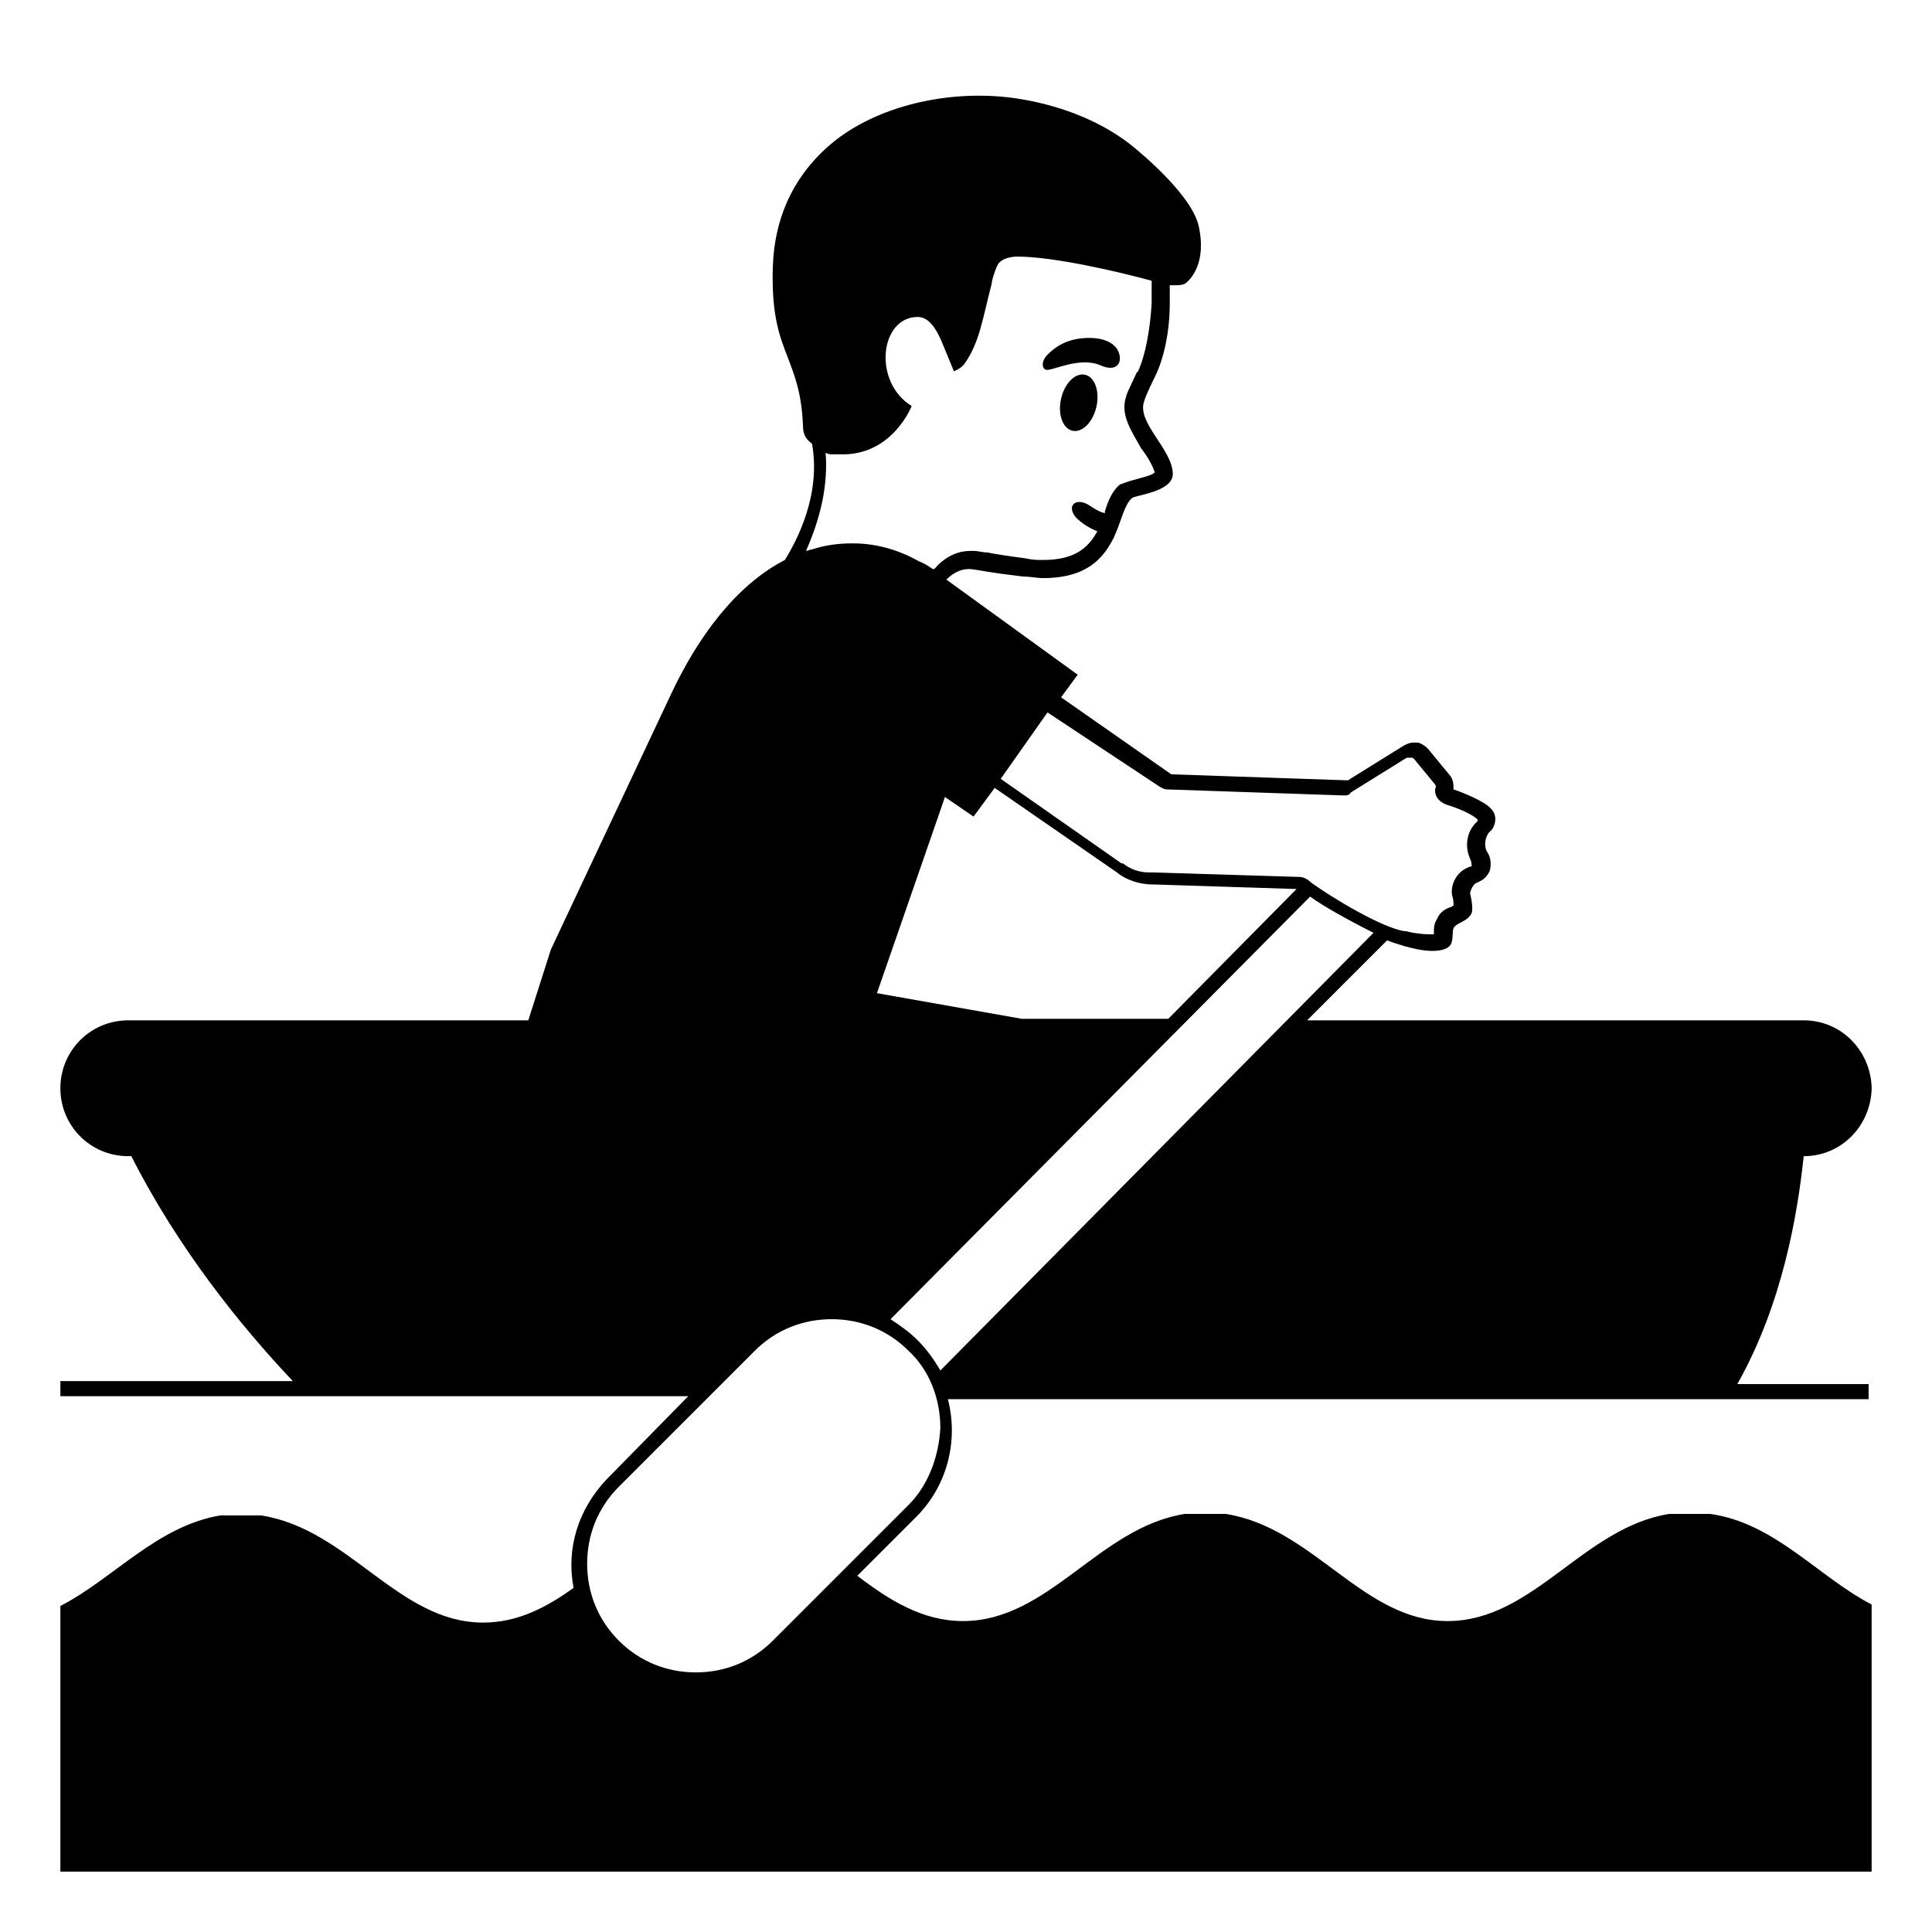 <svg viewBox="0 0 128 128" xmlns="http://www.w3.org/2000/svg">
  <g>
    <ellipse cx="71.4" cy="26.7" rx="1.9" ry="1.2" transform="matrix(0.22 -0.976 0.976 0.22 29.702 90.495)"/>
    <path d="M69.3,24.5c0.4,0.1,2.2-0.9,3.6-0.3c1.1,0.5,1.5-0.2,1.2-0.9c-0.2-0.5-0.9-1-2.3-0.9c-1.3,0.1-2,0.7-2.4,1.1 C69,23.9,69,24.4,69.3,24.5z"/>
    <path d="M119.5,76.6c2.5,0,4.4-2,4.5-4.4c0,0,0-0.1,0-0.1s0-0.1,0-0.1c-0.1-2.4-2-4.4-4.5-4.4h0H86.6l5.3-5.3 c0.5,0.2,0.9,0.3,1.2,0.4c0.4,0.1,1.1,0.3,1.8,0.3c0.5,0,1-0.1,1.2-0.4c0.2-0.3,0.1-0.9,0.2-1.1c0.2-0.4,0.9-0.4,1.2-1 c0.1-0.3,0-0.9-0.1-1.3c0-0.2,0.2-0.6,0.4-0.7c0.5-0.2,0.7-0.4,0.9-0.8c0.1-0.4,0.1-0.9-0.2-1.3c-0.2-0.4-0.1-1,0.2-1.3 c0.3-0.2,0.6-1,0.1-1.5c-0.4-0.5-1.9-1.1-2.5-1.3c0-0.3,0-0.7-0.3-1l-1.4-1.7c-0.2-0.2-0.5-0.4-0.7-0.4c0,0-0.1,0-0.1,0 c0,0,0,0,0,0c-0.1,0-0.2,0-0.2,0c-0.2,0-0.4,0.1-0.6,0.2l-3.7,2.3l-11.7-0.4l-7.3-5.1l1.1-1.5l-8.7-6.3c0.4-0.4,0.9-0.7,1.5-0.7 c0,0,0.1,0,0.1,0c0.8,0.1,1,0.2,3.5,0.5c0.5,0,0.9,0.1,1.3,0.1c2.9,0,4-1.3,4.7-2.7c0,0,0,0,0,0l0,0c0.5-1.1,0.7-2.2,1.2-2.6 c0.2-0.2,2.7-0.4,2.7-1.6c0-1.6-2.4-3.4-1.9-4.8c0.1-0.4,0.6-1.4,0.7-1.6c0.6-1.2,1-3,1-4.9c0-0.4,0-0.8,0-1.2c0.1,0,0.1,0,0.2,0 c0,0,0.1,0,0.1,0s0,0,0,0c0.2,0,0.5,0,0.7-0.1c0.3-0.2,1.5-1.3,0.9-3.9c-0.6-2.3-4.6-5.4-4.6-5.4c-2.1-1.6-4.8-2.6-7.6-3 c-4.3-0.6-9.1,0.5-12.1,3c-2.5,2.1-3.8,4.9-3.9,8.2c-0.1,3.3,0.5,4.7,1,6c0.4,1.1,0.9,2.2,1,4.5c0,0.6,0.2,0.9,0.6,1.2 c0.6,3.4-1,6.4-1.8,7.7c-3.3,1.7-5.8,5.2-7.5,8.8l-8,17L35,67.6H8.5c-2.5,0-4.5,2-4.5,4.5c0,2.5,2,4.5,4.5,4.5h0.2 c3.1,6.1,7.2,11.2,10.7,14.9H4v1h41.6L40.2,98c-1.9,2-2.7,4.6-2.2,7.2c-1.8,1.3-3.7,2.3-6,2.3c-5.6,0-8.9-6.2-14.7-7.1h-2.7 c-4.2,0.7-7.1,4.2-10.6,6V124h120v-17.7c-3.5-1.8-6.4-5.4-10.7-6h-2.7c-5.7,0.9-9,7.1-14.7,7.1c-5.6,0-8.9-6.2-14.7-7.1h-2.7 c-5.7,0.9-9,7.1-14.7,7.1c-2.7,0-4.9-1.4-7-3l3.9-3.9c2.1-2.1,2.8-5.1,2.1-7.8h61v-1h-8.7C118.1,86.4,119.1,80.4,119.5,76.6 L119.5,76.6z M76.8,52.1c0.2,0.1,0.3,0.2,0.5,0.2l11.7,0.4c0,0,0,0,0,0c0.2,0,0.4,0,0.5-0.2l3.7-2.3c0,0,0,0,0.1,0c0,0,0,0,0.1,0 c0,0,0,0,0,0s0,0,0,0c0,0,0.1,0,0.1,0c0.1,0,0.1,0,0.2,0.1l1.4,1.7c0,0.1,0.1,0.1,0,0.2c-0.1,0.5,0.2,0.9,0.7,1.1 c1.3,0.4,1.9,0.8,2.1,1c0,0,0,0.1,0,0.1c-0.7,0.6-0.9,1.6-0.5,2.5c0.1,0.2,0.1,0.4,0.1,0.5c0,0,0,0,0,0c0,0-0.1,0-0.3,0.1 c-0.7,0.3-1.1,1.1-1,1.8c0.1,0.3,0.1,0.5,0.1,0.7c-0.1,0-0.1,0.1-0.2,0.1c-0.3,0.1-0.7,0.3-0.9,0.8c-0.2,0.3-0.2,0.6-0.2,0.9 c0,0,0,0,0,0.1c-0.1,0-0.2,0-0.3,0c-0.5,0-1.2-0.1-1.5-0.2c0,0-0.1,0-0.1,0c-1.5-0.2-4.8-2.2-6.2-3.2c0,0,0,0,0,0 c-0.2-0.2-0.5-0.4-0.8-0.4l-9.7-0.3c-0.1,0-0.1,0-0.2,0c0,0,0,0,0,0h-0.1c-0.6,0-1.2-0.2-1.7-0.6c0,0,0,0-0.1,0l-8-5.6l3.1-4.4 L76.8,52.1z M58.1,65.8l4.3-12.4l0.2-0.6l1.9,1.3l1.4-1.9l8.1,5.6c0.6,0.5,1.5,0.8,2.4,0.8c0,0,0.1,0,0.1,0v0l9.4,0.3l-8.5,8.6 h-9.7L58.1,65.8L58.1,65.8z M86.2,59.1L86.2,59.1L86.2,59.1L86.2,59.1C86.2,59.1,86.2,59.1,86.2,59.1z M54.7,30 C54.7,30,54.7,30,54.7,30c0.2,0.1,0.3,0.1,0.4,0.1c0.3,0,0.6,0,0.9,0c3.2-0.1,4.4-3.2,4.4-3.2c-2.6-1.6-2.1-5.9,0.4-5.9 c0.8,0,1.3,0.9,1.7,1.9l0.7,1.7c0,0,0.5-0.2,0.7-0.5c1-1.4,1.2-3,1.8-5.3c0-0.2,0.3-1.2,0.5-1.4c0.3-0.3,0.8-0.4,1.2-0.4 c2.4,0,6.7,1,8.9,1.6c0,0.5,0,1.1,0,1.5c-0.1,1.7-0.4,3.4-0.9,4.5l-0.1,0.1c-0.3,0.7-0.6,1.2-0.7,1.6c-0.4,1.2,0.4,2.3,1,3.4 c0.4,0.5,0.8,1.2,0.9,1.6c-0.2,0.2-0.7,0.3-1.4,0.5c-0.4,0.1-0.6,0.2-0.9,0.3c-0.5,0.4-0.8,1.1-1,1.8c0,0,0,0.1,0,0.1 c-0.4-0.1-0.7-0.3-1-0.5c-0.9-0.6-1.6,0-0.9,0.8c0.4,0.4,0.9,0.7,1.4,0.9c-0.6,1.1-1.5,1.9-3.6,1.9c-0.3,0-0.7,0-1.1-0.1 c-1.5-0.2-2.1-0.3-2.6-0.4c-0.3,0-0.6-0.1-0.9-0.1c-0.1,0-0.2,0-0.2,0c-1,0-1.8,0.5-2.4,1.2l-0.1,0c-0.3-0.2-0.6-0.4-0.9-0.5 C59.5,36.4,58,36,56.5,36c-0.9,0-1.8,0.1-2.7,0.4c-0.1,0-0.3,0.1-0.4,0.1C54.1,34.9,54.9,32.6,54.7,30z M60.2,99.7l-9,9 c-1.4,1.4-3.2,2.1-5.1,2.1c-1.9,0-3.7-0.7-5.1-2.1c-1.4-1.4-2.1-3.2-2.1-5.1c0-1.9,0.7-3.7,2.1-5.1l9-9c1.4-1.4,3.2-2.1,5.1-2.1 c1.9,0,3.7,0.7,5.1,2.1c1.4,1.3,2.1,3.2,2.1,5.1C62.2,96.5,61.5,98.4,60.2,99.7z M60.8,88.8c-0.6-0.6-1.2-1-1.8-1.4l27.8-28 c0.8,0.6,2.6,1.6,4.2,2.4L62.3,90.8C61.9,90.1,61.4,89.4,60.8,88.8z"/>
  </g>
</svg>